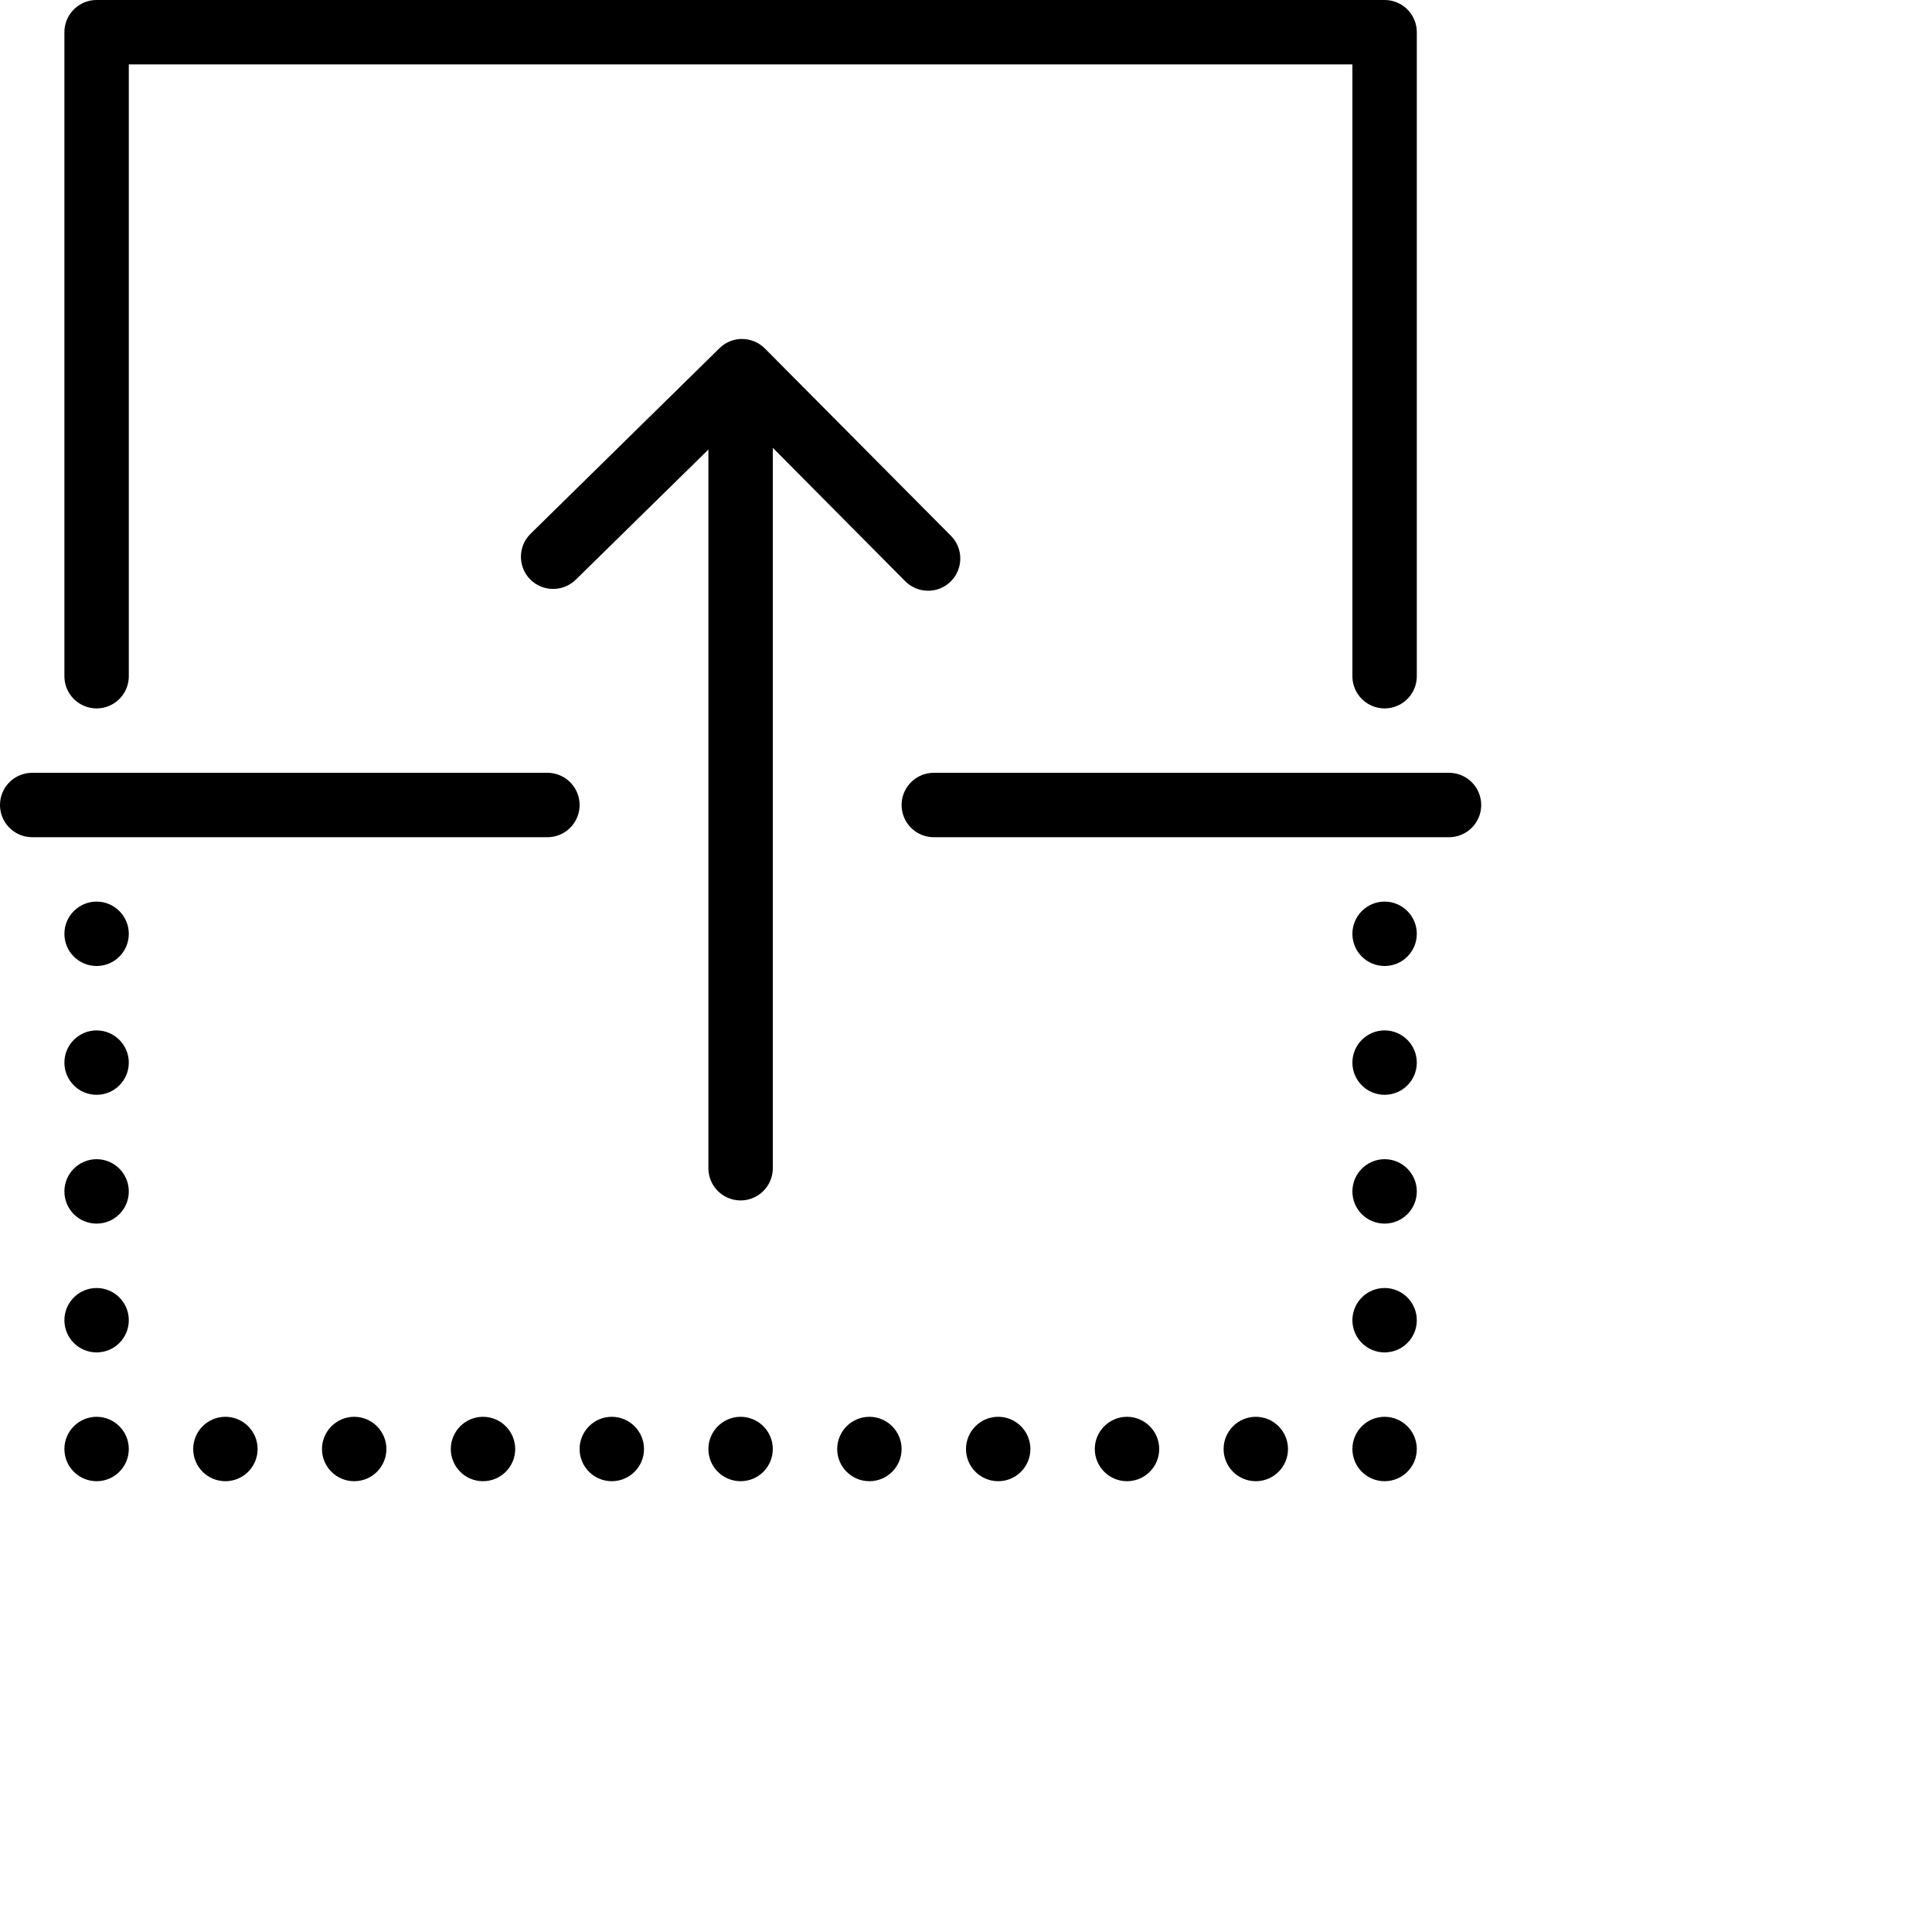 <svg xmlns="http://www.w3.org/2000/svg" viewBox="0 0 30 30">
  <g stroke="#000" fill="#000" stroke-linecap="round" stroke-linejoin="round" stroke-miterlimit="10">
    <g fill="none" fill-rule="evenodd">
      <path d="M21.5 10.5V.5h-20v10M.5 12.5h8M11.5 6.14v12M14.5 12.5h8"/>
    </g>
    <g stroke-width="0" stroke="none">
      <path d="M1.5 20c-.276 0-.5.225-.5.5 0 .277.224.5.5.5s.5-.223.5-.5c0-.275-.224-.5-.5-.5zM1.5 18c-.276 0-.5.225-.5.5 0 .277.224.5.5.5s.5-.223.5-.5c0-.275-.224-.5-.5-.5zM1.5 16c-.276 0-.5.225-.5.5 0 .277.224.5.5.5s.5-.223.5-.5c0-.275-.224-.5-.5-.5zM1.5 14c-.276 0-.5.225-.5.5 0 .277.224.5.5.5s.5-.223.5-.5c0-.275-.224-.5-.5-.5zM21.5 20c-.276 0-.5.225-.5.5 0 .277.224.5.5.5s.5-.223.5-.5c0-.275-.224-.5-.5-.5zM21.5 18c-.276 0-.5.225-.5.5 0 .277.224.5.5.5s.5-.223.5-.5c0-.275-.224-.5-.5-.5zM21.5 16c-.276 0-.5.225-.5.5 0 .277.224.5.5.5s.5-.223.5-.5c0-.275-.224-.5-.5-.5zM21.5 14c-.276 0-.5.225-.5.5 0 .277.224.5.5.5s.5-.223.5-.5c0-.275-.224-.5-.5-.5zM1.5 22c-.276 0-.5.225-.5.5 0 .277.224.5.5.5s.5-.223.5-.5c0-.275-.224-.5-.5-.5zM3.5 22c-.276 0-.5.225-.5.5 0 .277.224.5.5.5s.5-.223.5-.5c0-.275-.224-.5-.5-.5zM5.5 22c-.276 0-.5.225-.5.5 0 .277.224.5.5.5s.5-.223.5-.5c0-.275-.224-.5-.5-.5zM7.5 22c-.276 0-.5.225-.5.5 0 .277.224.5.5.5s.5-.223.5-.5c0-.275-.224-.5-.5-.5zM9.5 22c-.276 0-.5.225-.5.5 0 .277.224.5.5.5s.5-.223.5-.5c0-.275-.224-.5-.5-.5zM11.5 22c-.276 0-.5.225-.5.5 0 .277.224.5.5.5s.5-.223.5-.5c0-.275-.224-.5-.5-.5zM13.5 22c-.276 0-.5.225-.5.5 0 .277.224.5.5.5s.5-.223.5-.5c0-.275-.224-.5-.5-.5zM15.5 22c-.276 0-.5.225-.5.5 0 .277.224.5.5.5s.5-.223.5-.5c0-.275-.224-.5-.5-.5zM17.5 22c-.276 0-.5.225-.5.5 0 .277.224.5.5.5s.5-.223.5-.5c0-.275-.224-.5-.5-.5zM19.5 22c-.276 0-.5.225-.5.5 0 .277.224.5.5.5s.5-.223.5-.5c0-.275-.224-.5-.5-.5zM21.5 22c-.276 0-.5.225-.5.5 0 .277.224.5.5.5s.5-.223.5-.5c0-.275-.224-.5-.5-.5zM11.523 5.264c.13 0 .257.05.354.147l2.89 2.91c.194.195.192.512-.003.707-.196.195-.513.192-.707-.002L11.52 6.47 8.94 9.002c-.198.193-.515.19-.708-.006-.193-.197-.19-.514.006-.707l2.935-2.883c.097-.095.223-.143.35-.143z"/>
    </g>
  </g>
</svg>
